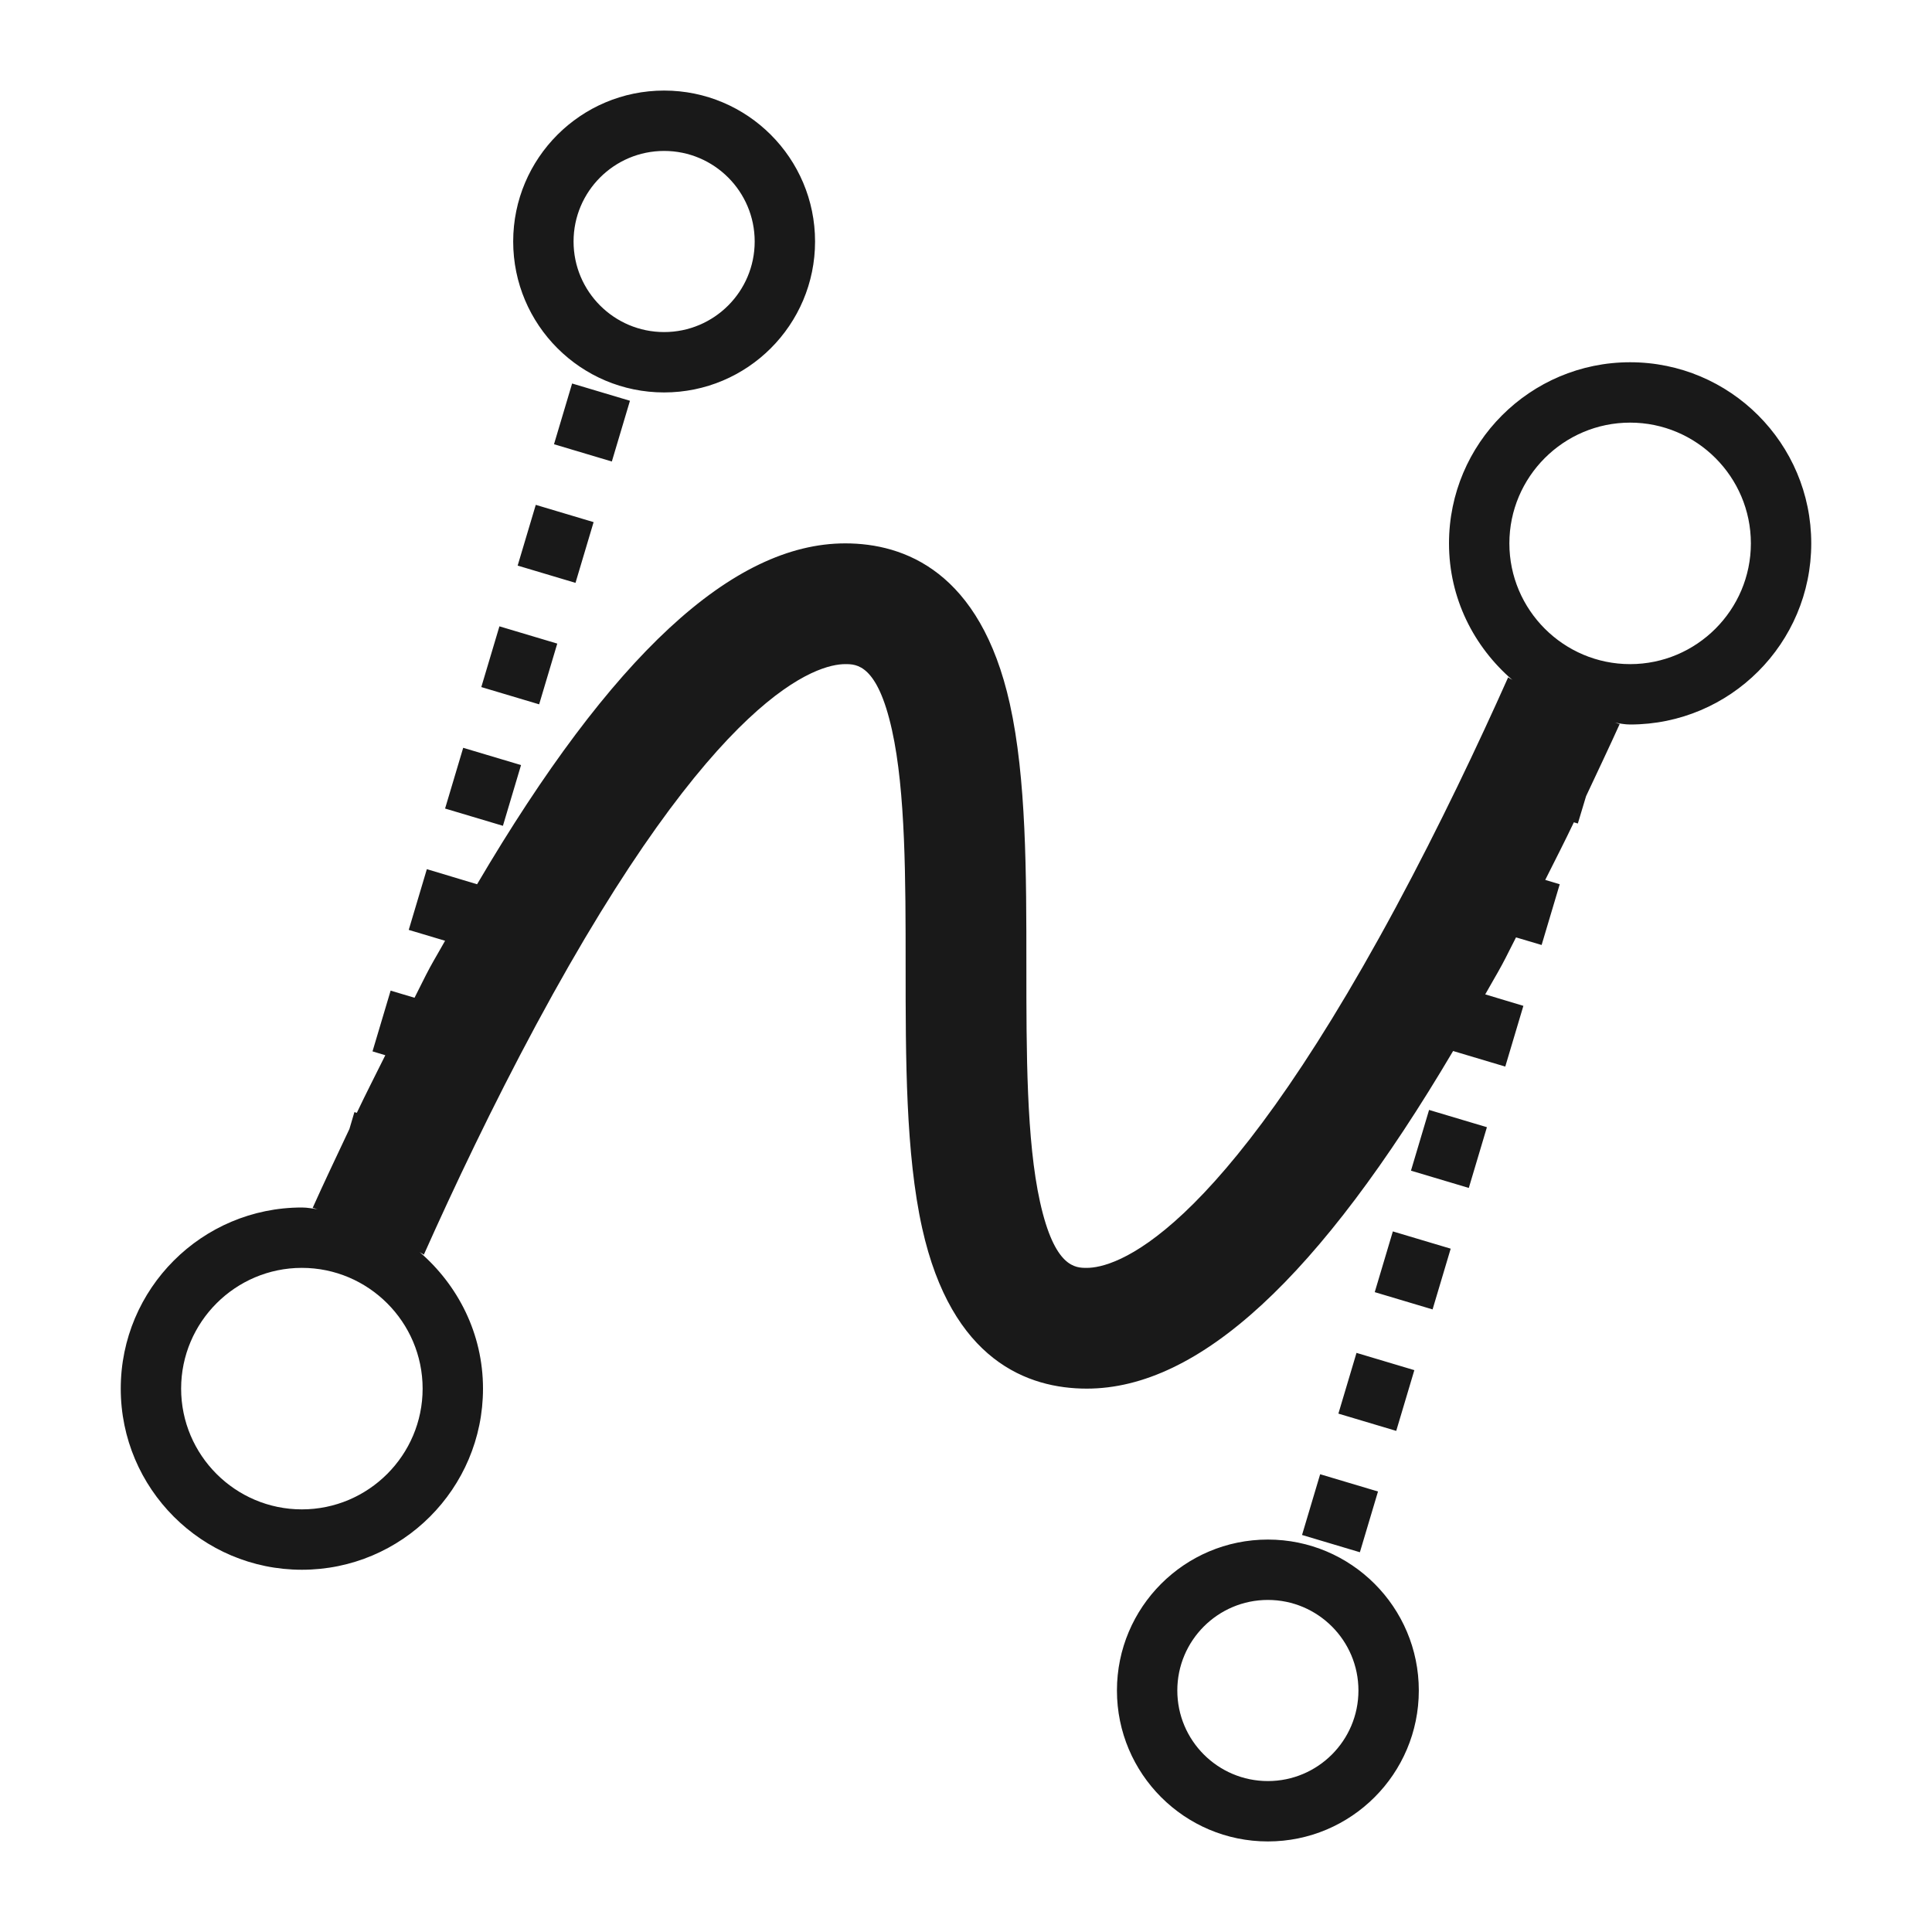 <svg width="16" height="16" viewBox="0 0 16 16" fill="none" xmlns="http://www.w3.org/2000/svg">
<path fill-rule="evenodd" clip-rule="evenodd" d="M4.315 6.336L3.836 6.193L3.686 6.696L4.165 6.839L4.315 6.336ZM4.615 5.33L4.136 5.187L3.986 5.69L4.465 5.833L4.615 5.33ZM4.287 4.684L4.766 4.827L4.916 4.324L4.437 4.181L4.287 4.684ZM5.217 3.319L4.738 3.176L4.588 3.679L5.067 3.822L5.217 3.319ZM10.783 12.712L11.262 12.855L11.412 12.352L10.933 12.209L10.783 12.712ZM11.713 11.347L11.234 11.204L11.084 11.707L11.563 11.85L11.713 11.347ZM11.385 10.701L11.864 10.844L12.014 10.341L11.535 10.198L11.385 10.701ZM11.685 9.695L12.164 9.838L12.314 9.335L11.835 9.192L11.685 9.695ZM5.5 3.25C6.19 3.25 6.75 2.69 6.75 2C6.75 1.31 6.19 0.75 5.5 0.75C4.81 0.75 4.25 1.31 4.25 2C4.25 2.69 4.81 3.25 5.5 3.25ZM5.5 1.25C5.914 1.25 6.25 1.586 6.25 2C6.25 2.414 5.914 2.75 5.5 2.75C5.086 2.75 4.75 2.414 4.75 2C4.75 1.586 5.086 1.25 5.5 1.25ZM10.5 12.75C9.81 12.75 9.25 13.31 9.25 14C9.25 14.69 9.81 15.25 10.5 15.25C11.19 15.25 11.75 14.69 11.75 14C11.75 13.31 11.19 12.75 10.5 12.75ZM10.5 14.75C10.086 14.75 9.75 14.414 9.75 14C9.75 13.586 10.086 13.25 10.5 13.25C10.914 13.25 11.25 13.586 11.25 14C11.25 14.414 10.914 14.75 10.5 14.75ZM13.5 3C12.672 3 12 3.672 12 4.5C12 4.955 12.206 5.357 12.526 5.632C12.515 5.623 12.501 5.619 12.49 5.609C12.242 6.165 11.922 6.84 11.56 7.513C10.068 10.285 9.223 10.5 9 10.5C8.907 10.5 8.734 10.5 8.613 9.954C8.5 9.445 8.5 8.711 8.5 8C8.5 7.236 8.5 6.445 8.363 5.829C8.119 4.731 7.487 4.5 7 4.5C6.066 4.5 5.065 5.43 3.951 7.323L3.535 7.198L3.385 7.701L3.686 7.791C3.644 7.867 3.603 7.934 3.56 8.013C3.514 8.098 3.477 8.178 3.433 8.263L3.235 8.204L3.085 8.707L3.191 8.739C3.11 8.902 3.029 9.06 2.955 9.216L2.935 9.21L2.894 9.349C2.788 9.574 2.678 9.805 2.589 10.004C2.605 10.005 2.619 10.013 2.634 10.015C2.588 10.009 2.546 10 2.5 10C1.672 10 1 10.672 1 11.5C1 12.328 1.672 13 2.5 13C3.328 13 4 12.328 4 11.5C4 11.045 3.793 10.643 3.474 10.368C3.485 10.377 3.5 10.382 3.51 10.391C3.758 9.835 4.078 9.16 4.44 8.487C5.932 5.715 6.777 5.5 7 5.5C7.093 5.5 7.266 5.5 7.387 6.046C7.5 6.555 7.5 7.29 7.5 8C7.5 8.764 7.5 9.555 7.637 10.171C7.881 11.269 8.513 11.5 9 11.5C9.93 11.5 10.926 10.579 12.034 8.704L12.466 8.833L12.616 8.33L12.3 8.235C12.347 8.15 12.393 8.075 12.441 7.986C12.482 7.91 12.515 7.839 12.555 7.763L12.767 7.826L12.917 7.323L12.797 7.287C12.878 7.125 12.96 6.966 13.034 6.81L13.067 6.82L13.135 6.594C13.231 6.389 13.332 6.177 13.414 5.995C13.398 5.994 13.385 5.986 13.369 5.984C13.412 5.991 13.455 6 13.5 6C14.328 6 15 5.328 15 4.5C15 3.672 14.328 3 13.5 3ZM3.5 11.5C3.5 12.051 3.051 12.5 2.5 12.5C1.949 12.5 1.5 12.051 1.5 11.5C1.5 10.949 1.949 10.5 2.5 10.5C3.051 10.5 3.5 10.949 3.5 11.5ZM13.5 5.5C12.949 5.5 12.5 5.051 12.5 4.5C12.5 3.949 12.949 3.5 13.5 3.5C14.051 3.5 14.5 3.949 14.5 4.5C14.5 5.051 14.051 5.5 13.5 5.5Z" fill="black" fill-opacity="0.9"/>
</svg>
